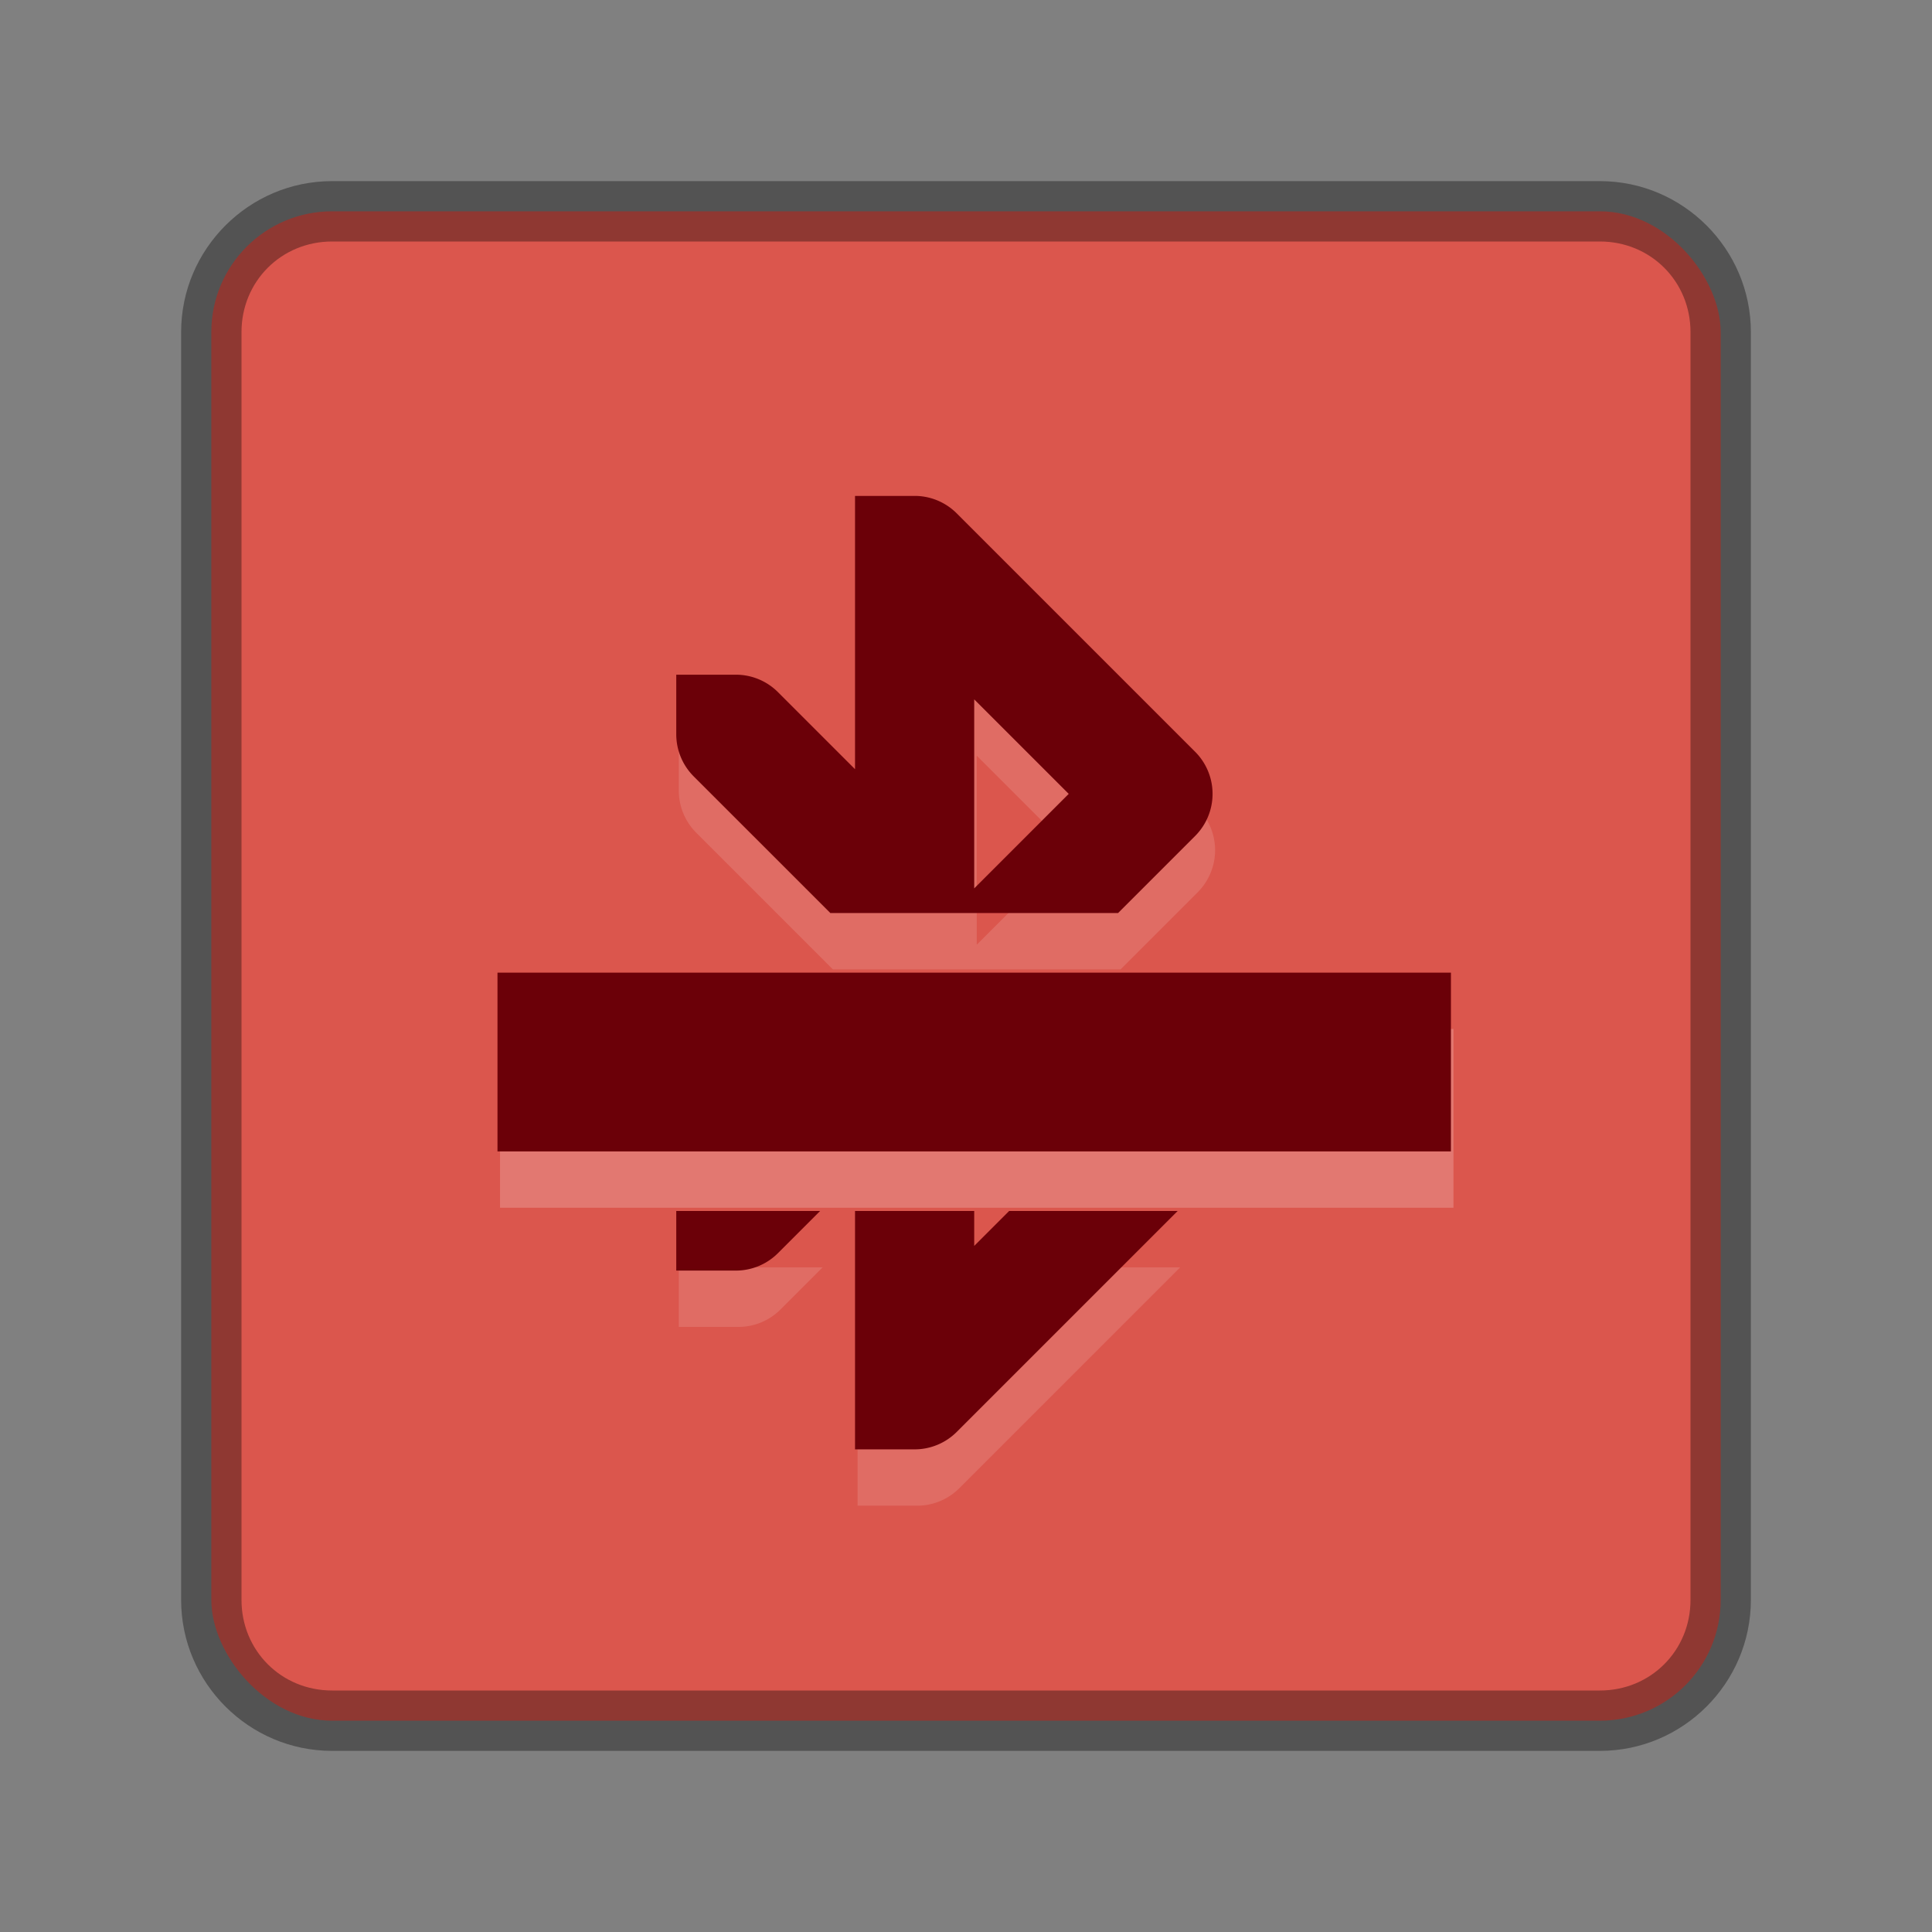 <?xml version="1.0" encoding="UTF-8" standalone="no"?>
<svg
   version="1.1"
   viewBox="0 0 32 32"
   id="svg8"
   sodipodi:docname="blueman-blocked-emblem.svg"
   inkscape:version="1.1.2 (0a00cf5339, 2022-02-04)"
   xmlns:inkscape="http://www.inkscape.org/namespaces/inkscape"
   xmlns:sodipodi="http://sodipodi.sourceforge.net/DTD/sodipodi-0.dtd"
   xmlns="http://www.w3.org/2000/svg"
   xmlns:svg="http://www.w3.org/2000/svg"
   xmlns:rdf="http://www.w3.org/1999/02/22-rdf-syntax-ns#"
   xmlns:cc="http://creativecommons.org/ns#"
   xmlns:dc="http://purl.org/dc/elements/1.1/">
  <rect x="0" y="0" width="32" height="32" fill="#808080" stroke="none"/>
  <defs
     id="defs12" />
  <sodipodi:namedview
     pagecolor="#ffffff"
     bordercolor="#666666"
     borderopacity="1"
     objecttolerance="10"
     gridtolerance="10"
     guidetolerance="10"
     inkscape:pageopacity="0"
     inkscape:pageshadow="2"
     inkscape:window-width="2560"
     inkscape:window-height="1352"
     id="namedview10"
     showgrid="true"
     inkscape:zoom="18.649941"
     inkscape:cx="4.5040357"
     inkscape:cy="16.407559"
     inkscape:window-x="0"
     inkscape:window-y="0"
     inkscape:window-maximized="1"
     inkscape:current-layer="svg8"
     inkscape:document-rotation="0"
     inkscape:pagecheckerboard="0">
    <inkscape:grid
       type="xygrid"
       id="grid839" />
  </sodipodi:namedview>
  <rect
     x="3.5"
     y="3.5"
     width="25"
     height="25"
     rx="2"
     ry="2"
     color="#000000"
     fill="#8bbe43"
     overflow="visible"
     id="rect2"
     style="opacity:1;fill:#db564d;fill-opacity:1;stroke-width:0.926" />
  <path
     style="color:#000000;font-style:normal;font-variant:normal;font-weight:normal;font-stretch:normal;font-size:medium;line-height:normal;font-family:sans-serif;font-variant-ligatures:normal;font-variant-position:normal;font-variant-caps:normal;font-variant-numeric:normal;font-variant-alternates:normal;font-feature-settings:normal;text-indent:0;text-align:start;text-decoration:none;text-decoration-line:none;text-decoration-style:solid;text-decoration-color:#000000;letter-spacing:normal;word-spacing:normal;text-transform:none;writing-mode:lr-tb;direction:ltr;text-orientation:mixed;dominant-baseline:auto;baseline-shift:baseline;text-anchor:start;white-space:normal;shape-padding:0;clip-rule:nonzero;display:inline;overflow:visible;visibility:visible;opacity:0.35;isolation:auto;mix-blend-mode:normal;color-interpolation:sRGB;color-interpolation-filters:linearRGB;solid-color:#000000;solid-opacity:1;vector-effect:none;fill:#000000;fill-opacity:1;fill-rule:nonzero;stroke:none;stroke-width:1;stroke-linecap:butt;stroke-linejoin:miter;stroke-miterlimit:4;stroke-dasharray:none;stroke-dashoffset:0;stroke-opacity:1;color-rendering:auto;image-rendering:auto;shape-rendering:auto;text-rendering:auto;enable-background:accumulate"
     d="M 5.5,3 C 4.124,3 3,4.124 3,5.5 v 21 C 3,27.876 4.124,29 5.5,29 h 21 C 27.876,29 29,27.876 29,26.5 V 5.5 C 29,4.124 27.876,3 26.5,3 Z m 0,1 h 21 C 27.34,4 28,4.66 28,5.5 v 21 C 28,27.34 27.34,28 26.5,28 H 5.5 C 4.66,28 4,27.34 4,26.5 V 5.5 C 4,4.66 4.66,4 5.5,4 Z"
     id="rect2-6"
     inkscape:connector-curvature="0" />
  <g
     id="g37-3"
     transform="matrix(0.987,0,0,0.987,27.035,7.173)"
     style="opacity:0.2;fill:#ffffff">
    <path
       d="m -13,2 v 4.586 l -1.293,-1.293 a 1,1 0 0 0 -0.707,-0.293 h -1 v 1 a 1,1 0 0 0 0.293,0.707 l 2.293,2.293 h 4.828 l 1.293,-1.293 a 1,1 0 0 0 0,-1.414 l -4,-4 a 1,1 0 0 0 -0.678,-0.293 1,1 0 0 0 -0.029,0 z M -11,5.414 -9.414,7 -11,8.586 Z M -16,14 v 1 h 0.971 A 1,1 0 0 0 -15,15 1,1 0 0 0 -14.293,14.707 L -13.586,14 Z m 3,0 v 4 h 1 a 1,1 0 0 0 0.707,-0.293 l 3.707,-3.707 h -2.828 l -0.586,0.586 v -0.586 z"
       font-family="sans-serif"
       font-weight="400"
       opacity=".35"
       overflow="visible"
       style="font-variant-ligatures:normal;font-variant-position:normal;font-variant-caps:normal;font-variant-numeric:normal;font-variant-alternates:normal;font-feature-settings:normal;text-indent:0;text-decoration-line:none;text-decoration-style:solid;text-decoration-color:#000000;text-transform:none;text-orientation:mixed;white-space:normal;shape-padding:0;opacity:0.65;isolation:auto;mix-blend-mode:normal;fill:#ffffff;fill-opacity:1;stroke:none;stroke-width:0.2;stroke-miterlimit:4;stroke-dasharray:none;stroke-opacity:1"
       id="path2-6" />
    <path
       d="m -19,10 h 16 v 3 h -16 z"
       id="path4-7"
       style="fill:#ffffff;fill-opacity:1;stroke:none;stroke-width:0.2;stroke-miterlimit:4;stroke-dasharray:none;stroke-opacity:1" />
  </g>
  <g
     id="g37"
     transform="matrix(0.987,0,0,0.987,26.993,6.24)"
     style="fill:#6b0008;fill-opacity:1">
    <path
       d="m -13,2 v 4.586 l -1.293,-1.293 a 1,1 0 0 0 -0.707,-0.293 h -1 v 1 a 1,1 0 0 0 0.293,0.707 l 2.293,2.293 h 4.828 l 1.293,-1.293 a 1,1 0 0 0 0,-1.414 l -4,-4 a 1,1 0 0 0 -0.678,-0.293 1,1 0 0 0 -0.029,0 z M -11,5.414 -9.414,7 -11,8.586 Z M -16,14 v 1 h 0.971 A 1,1 0 0 0 -15,15 1,1 0 0 0 -14.293,14.707 L -13.586,14 Z m 3,0 v 4 h 1 a 1,1 0 0 0 0.707,-0.293 l 3.707,-3.707 h -2.828 l -0.586,0.586 v -0.586 z"
       font-family="sans-serif"
       font-weight="400"
       opacity=".35"
       overflow="visible"
       style="font-variant-ligatures:normal;font-variant-position:normal;font-variant-caps:normal;font-variant-numeric:normal;font-variant-alternates:normal;font-feature-settings:normal;text-indent:0;text-decoration-line:none;text-decoration-style:solid;text-decoration-color:#000000;text-transform:none;text-orientation:mixed;white-space:normal;shape-padding:0;opacity:1;isolation:auto;mix-blend-mode:normal;fill:#6b0008;fill-opacity:1;stroke:none;stroke-width:0.2;stroke-miterlimit:4;stroke-dasharray:none;stroke-opacity:1"
       id="path2" />
    <path
       d="m -19,10 h 16 v 3 h -16 z"
       id="path4"
       style="fill:#6b0008;fill-opacity:1;stroke:none;stroke-width:0.2;stroke-miterlimit:4;stroke-dasharray:none;stroke-opacity:1" />
  </g>
</svg>
